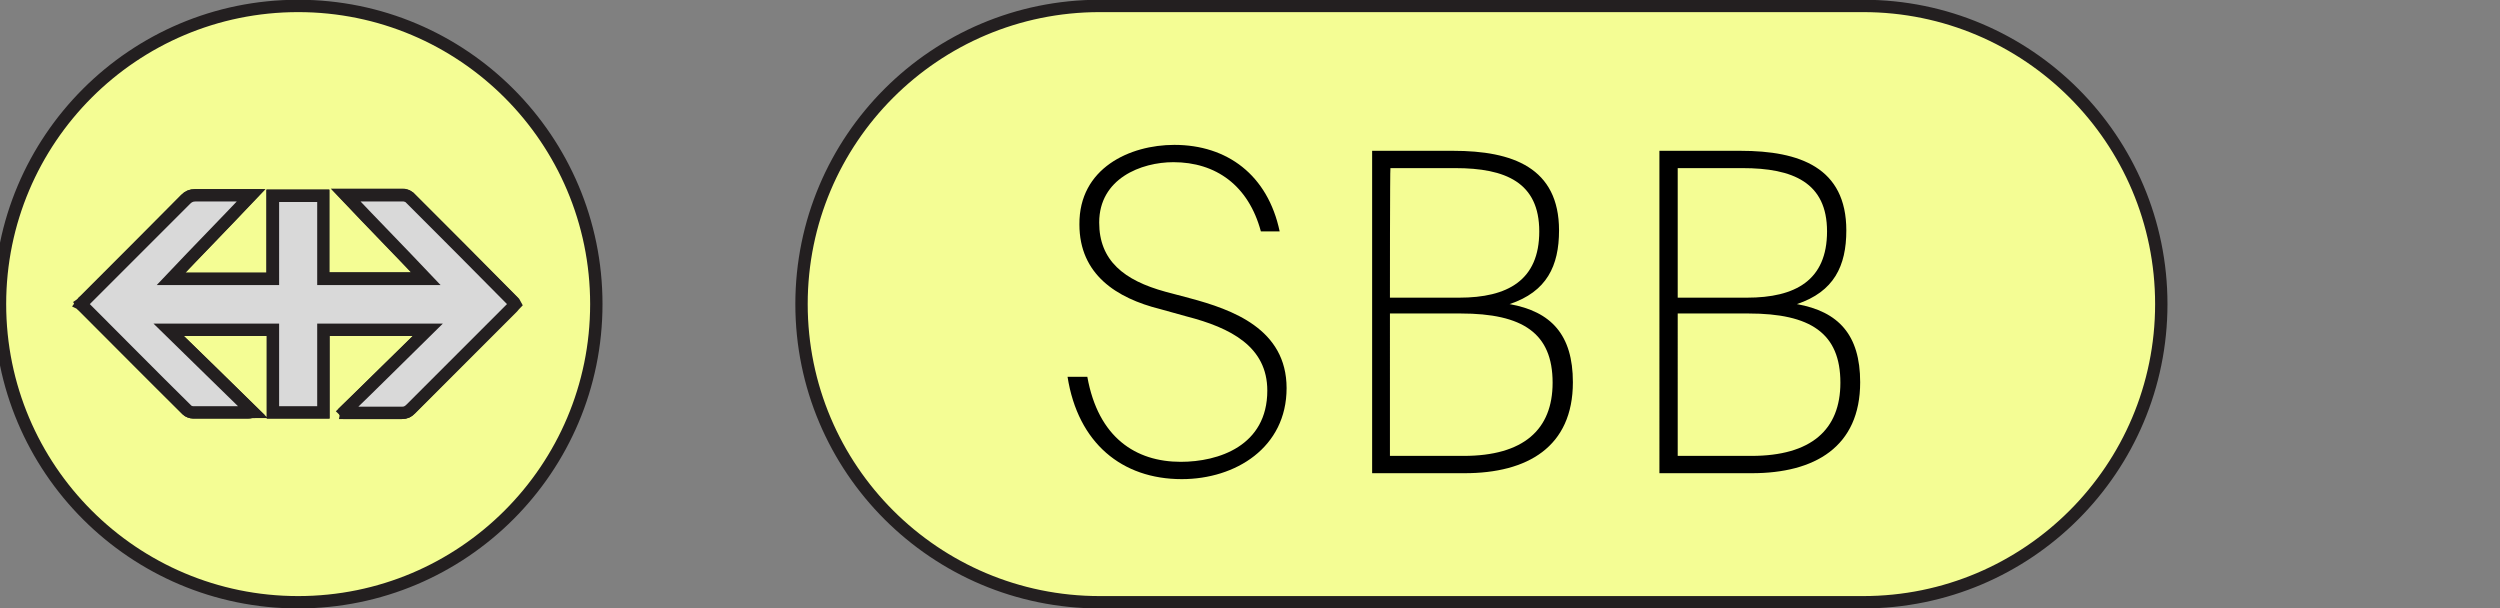 <?xml version="1.0" encoding="utf-8"?>
<!-- Generator: Adobe Illustrator 27.4.0, SVG Export Plug-In . SVG Version: 6.00 Build 0)  -->
<svg version="1.1" id="Layer_1" xmlns="http://www.w3.org/2000/svg" xmlns:xlink="http://www.w3.org/1999/xlink" x="0px" y="0px"
	 viewBox="0 0 505.6 123" style="enable-background:new 0 0 505.6 123;" xml:space="preserve">
<rect x="0" y="0" width="505.6" height="123" fill="#808080" stroke="none"/>
<style type="text/css">
	.st0{fill:#F4FD94;stroke:#231F20;stroke-width:2.5;stroke-miterlimit:10;}
	.st1{fill:#D9D9D9;stroke:#231F20;stroke-width:2.5;stroke-miterlimit:10;}
</style>
<g>
	<circle class="st0" cx="60.3" cy="61.5" r="60.3"/>
	<path class="st0" d="M376.8,1.2H222.4c-33.3,0-60.3,27-60.3,60.3s27,60.3,60.3,60.3h154.4c33.3,0,60.3-27,60.3-60.3
		S410.1,1.2,376.8,1.2z"/>
	<g id="qs3Mv2.tif_00000029734790247496280510000016395719154222857397_">
		<g>
			<path class="st1" d="M69.7,83.2c0,0.1,0.1,0.2,0.1,0.3h1c3.5,0,6.9,0,10.4,0c0.8,0,1.3-0.2,1.8-0.8c6.8-6.9,13.7-13.8,20.5-20.7
				c0.2-0.2,0.3-0.4,0.5-0.6c-0.1-0.2-0.2-0.3-0.3-0.4c-7-7.1-14-14.1-21.1-21.2c-0.3-0.3-0.8-0.4-1.2-0.4c-3.4,0-6.9,0-10.3,0h-1.3
				c5.4,5.7,10.9,11.3,16.2,16.9H65.3V39.6H55.1v16.8H34.5c5.4-5.6,10.8-11.2,16.2-16.9h-0.9c-3.5,0-7,0-10.4,0
				c-0.8,0-1.3,0.2-1.9,0.8C30.8,47.1,24,53.9,17.2,60.7c-0.3,0.3-0.5,0.6-0.8,0.8c0.1,0.2,0.2,0.3,0.3,0.3c7,7,14.1,14.1,21.1,21.1
				c0.3,0.3,0.9,0.5,1.3,0.5c3.7,0,7.3,0,11,0c0.3,0,0.5-0.1,1-0.1c-5.7-5.6-11.3-11.1-17-16.6h21.1v16.7h10.2V66.7h21.2
				C80.8,72.3,75.2,77.8,69.7,83.2L69.7,83.2z"/>
			<path class="st1" d="M69.7,83.2c5.6-5.4,11.1-10.9,16.8-16.5H65.4v16.7H55.2V66.7H34.1c5.7,5.6,11.3,11,17,16.6
				c-0.4,0.1-0.7,0.1-1,0.1c-3.7,0-7.3,0-11,0c-0.5,0-1-0.2-1.3-0.5c-7.1-7-14.1-14.1-21.1-21.1c-0.1-0.1-0.1-0.2-0.3-0.3
				c0.2-0.3,0.5-0.6,0.8-0.8c6.8-6.8,13.6-13.6,20.4-20.4c0.5-0.5,1.1-0.8,1.9-0.8c3.5,0,7,0,10.4,0h0.9
				c-5.4,5.7-10.9,11.3-16.2,16.9h20.6V39.6h10.2v16.8h20.8c-5.3-5.6-10.8-11.2-16.2-16.9h1.3c3.4,0,6.9,0,10.3,0
				c0.4,0,0.9,0.2,1.2,0.4c7,7,14.1,14.1,21.1,21.2c0.1,0.1,0.2,0.2,0.3,0.4c-0.2,0.2-0.3,0.4-0.5,0.6C96.8,69,89.9,75.9,83.1,82.7
				c-0.5,0.5-1,0.8-1.8,0.8c-3.5,0-6.9,0-10.4,0h-1C69.8,83.4,69.8,83.3,69.7,83.2L69.7,83.2z"/>
		</g>
	</g>
	<g>
		<path d="M237.5,29.3c10.7,0,18.9,6.1,21.3,17.5H255c-2.5-9.3-9.1-14-17.7-14c-6.5,0-15,3.3-15,12.2c0,7.7,5,11.7,13.4,14l4.9,1.3
			c8.6,2.3,19.6,6.2,19.6,18.2S249.9,96.9,239,96.9c-12.1,0-21-7.3-23.1-20.7h4c2.2,12.3,9.8,17.2,18.9,17.2
			c7.6,0,17.5-3.2,17.5-14.4c0-8.9-7.4-12.7-16.3-15l-5.4-1.5c-8.8-2.2-16.3-7-16.3-17.1C218.2,34,228.5,29.3,237.5,29.3L237.5,29.3
			z"/>
		<path d="M277.5,30.5h16.4c12,0,21.4,3.4,21.4,16.1c0,7.2-2.5,12.4-10,14.9c8.4,1.5,12.8,6.2,12.8,15.8c0,13.1-9.2,18.4-21.9,18.4
			h-18.7L277.5,30.5L277.5,30.5z M281.1,60.2h14c9.8,0,16.2-3.5,16.2-13.4S304.5,34,294.3,34h-13.1C281.1,34,281.1,60.2,281.1,60.2z
			 M281.1,92.2h14.9c12.1,0,18-5.3,18-14.8c0-10-6-14-18.6-14h-14.3V92.2z"/>
		<path d="M335.6,30.5H352c12,0,21.4,3.4,21.4,16.1c0,7.2-2.5,12.4-10,14.9c8.4,1.5,12.8,6.2,12.8,15.8c0,13.1-9.2,18.4-21.9,18.4
			h-18.7L335.6,30.5L335.6,30.5z M339.3,60.2h14c9.8,0,16.2-3.5,16.2-13.4S362.6,34,352.4,34h-13.1C339.3,34,339.3,60.2,339.3,60.2z
			 M339.3,92.2h14.9c12.1,0,18-5.3,18-14.8c0-10-6-14-18.6-14h-14.3V92.2z"/>
	</g>
</g>
</svg>
